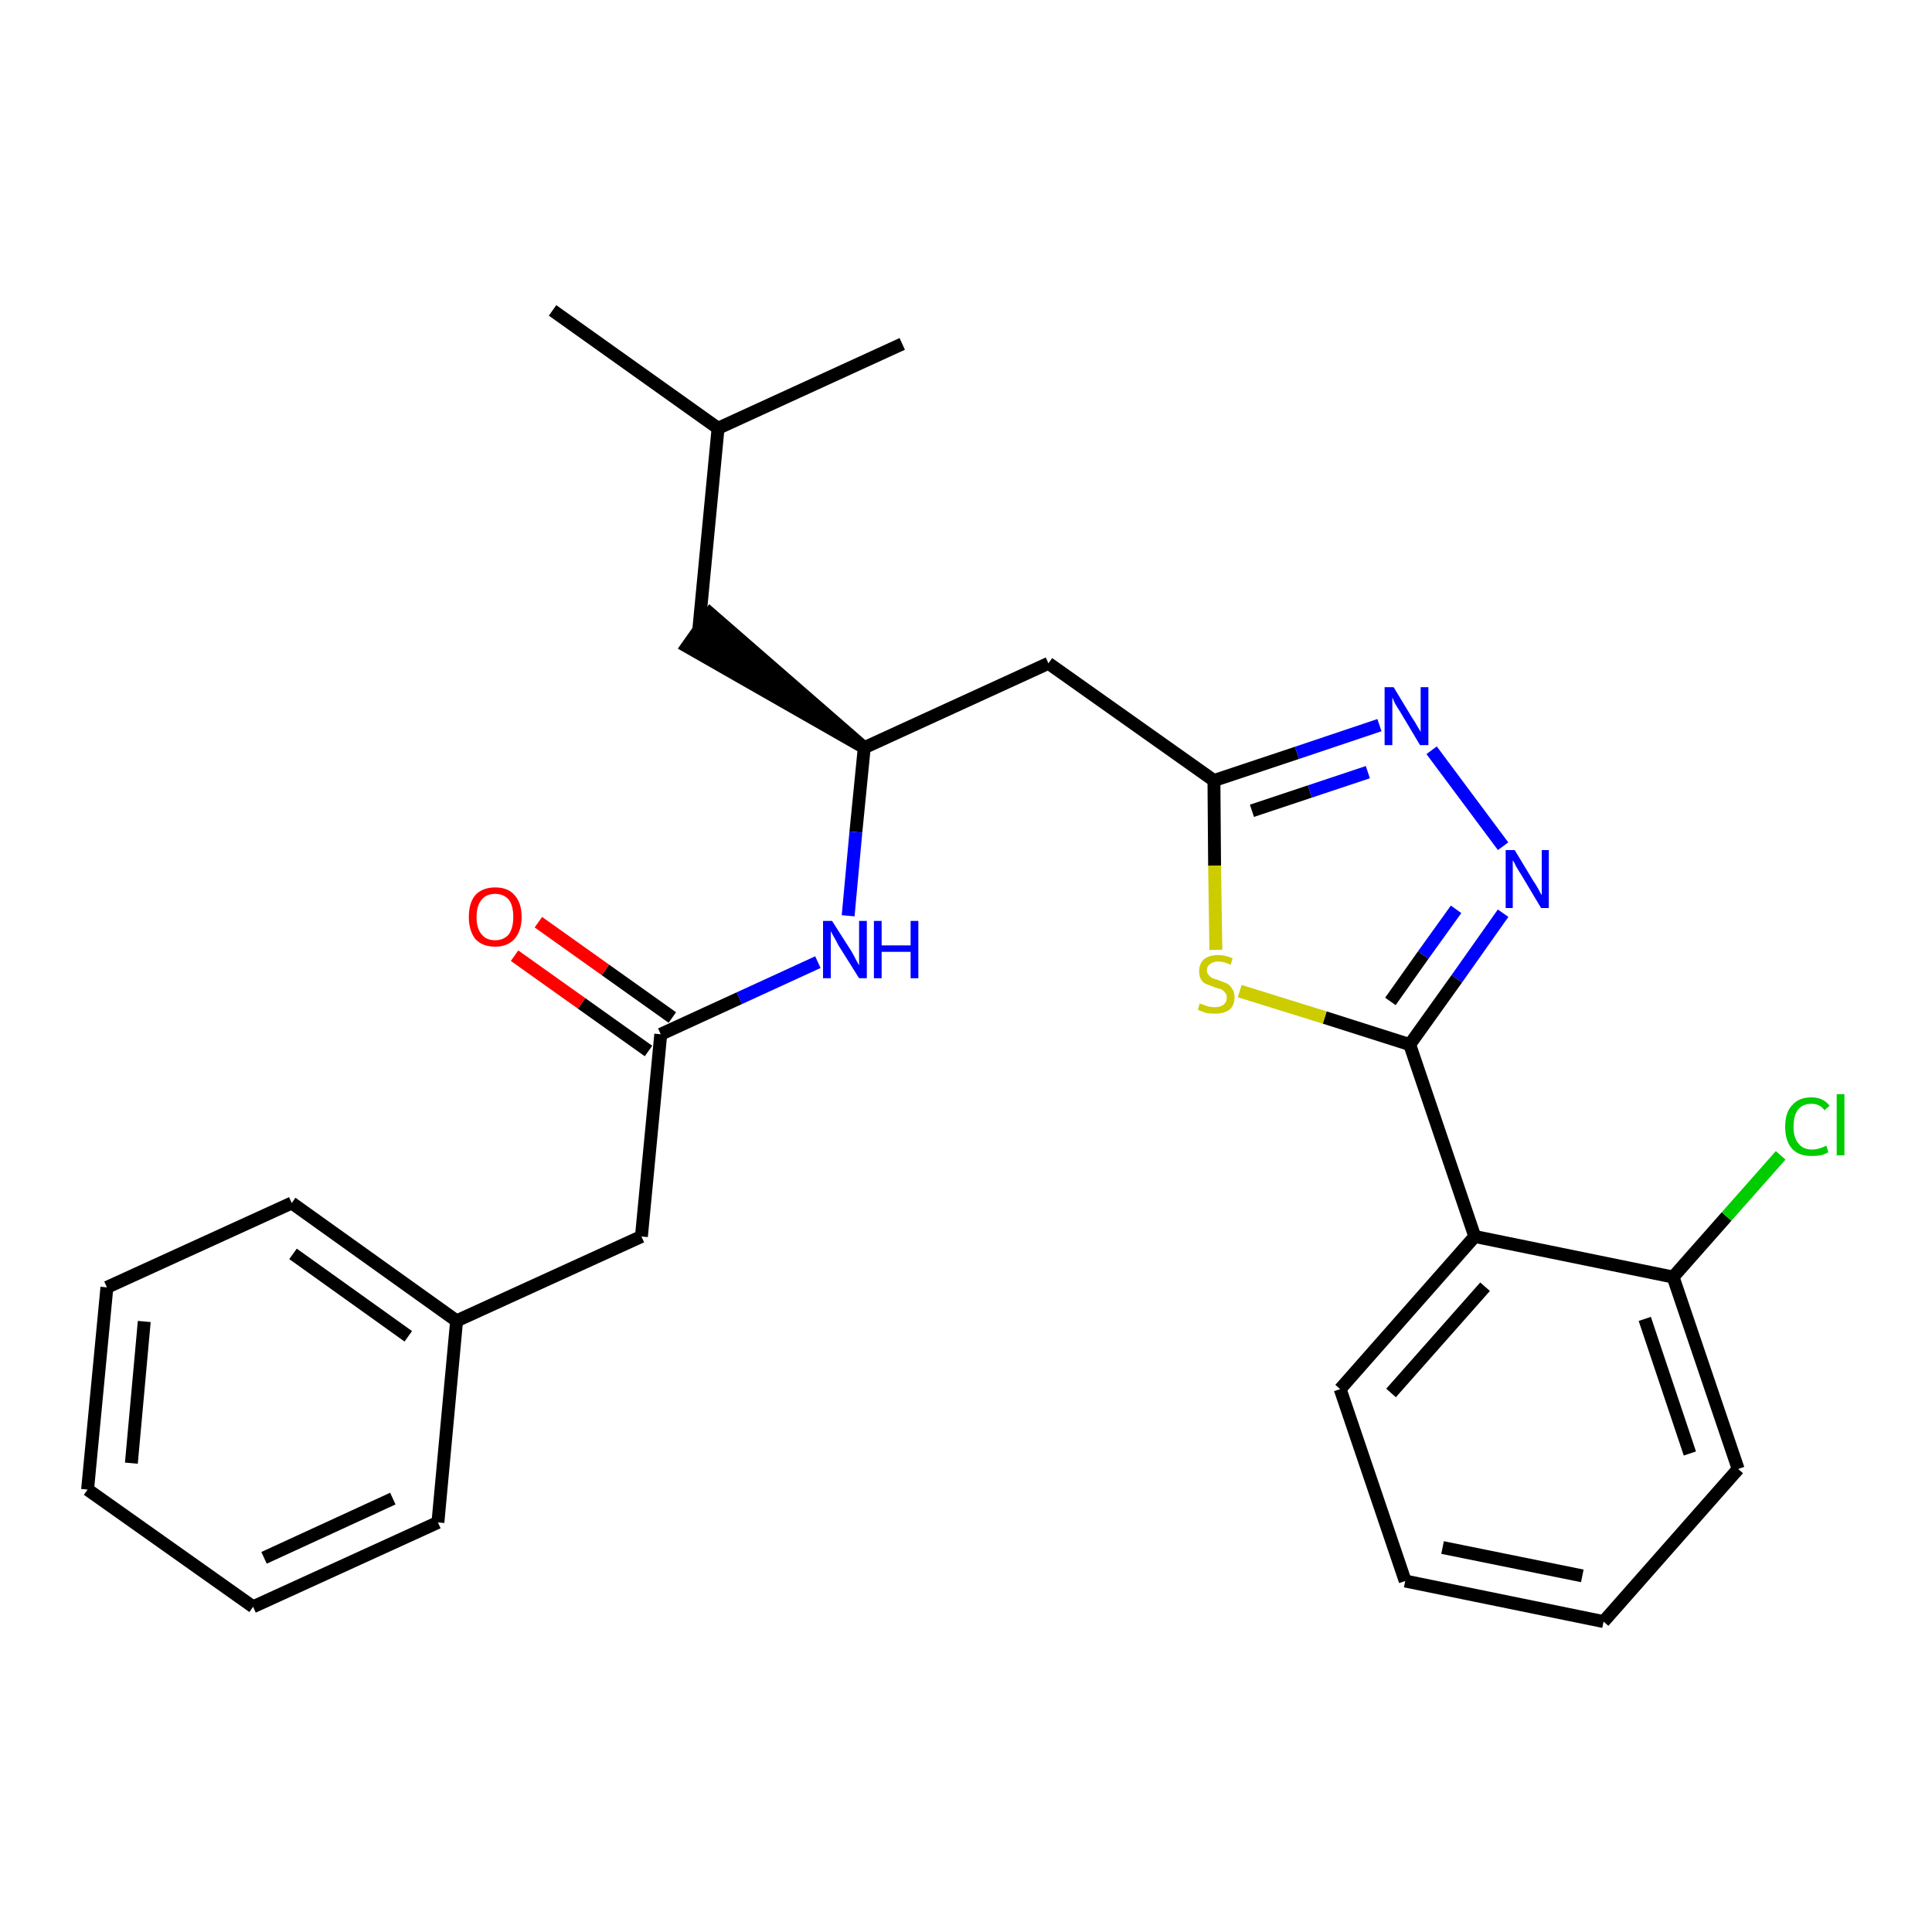 <?xml version='1.0' encoding='iso-8859-1'?>
<svg version='1.1' baseProfile='full'
              xmlns='http://www.w3.org/2000/svg'
                      xmlns:rdkit='http://www.rdkit.org/xml'
                      xmlns:xlink='http://www.w3.org/1999/xlink'
                  xml:space='preserve'
width='300px' height='300px' viewBox='0 0 300 300'>
<!-- END OF HEADER -->
<path class='bond-0 atom-0 atom-1' d='M 85.8,48.2 L 111.5,66.5' style='fill:none;fill-rule:evenodd;stroke:#000000;stroke-width:2.0px;stroke-linecap:butt;stroke-linejoin:miter;stroke-opacity:1' />
<path class='bond-1 atom-1 atom-2' d='M 111.5,66.5 L 140.1,53.4' style='fill:none;fill-rule:evenodd;stroke:#000000;stroke-width:2.0px;stroke-linecap:butt;stroke-linejoin:miter;stroke-opacity:1' />
<path class='bond-2 atom-1 atom-3' d='M 111.5,66.5 L 108.5,97.8' style='fill:none;fill-rule:evenodd;stroke:#000000;stroke-width:2.0px;stroke-linecap:butt;stroke-linejoin:miter;stroke-opacity:1' />
<path class='bond-3 atom-4 atom-3' d='M 134.2,116.1 L 110.3,95.3 L 106.7,100.4 Z' style='fill:#000000;fill-rule:evenodd;fill-opacity:1;stroke:#000000;stroke-width:2.0px;stroke-linecap:butt;stroke-linejoin:miter;stroke-opacity:1;' />
<path class='bond-4 atom-4 atom-5' d='M 134.2,116.1 L 162.8,103.0' style='fill:none;fill-rule:evenodd;stroke:#000000;stroke-width:2.0px;stroke-linecap:butt;stroke-linejoin:miter;stroke-opacity:1' />
<path class='bond-17 atom-4 atom-18' d='M 134.2,116.1 L 132.9,129.2' style='fill:none;fill-rule:evenodd;stroke:#000000;stroke-width:2.0px;stroke-linecap:butt;stroke-linejoin:miter;stroke-opacity:1' />
<path class='bond-17 atom-4 atom-18' d='M 132.9,129.2 L 131.7,142.2' style='fill:none;fill-rule:evenodd;stroke:#0000FF;stroke-width:2.0px;stroke-linecap:butt;stroke-linejoin:miter;stroke-opacity:1' />
<path class='bond-5 atom-5 atom-6' d='M 162.8,103.0 L 188.5,121.2' style='fill:none;fill-rule:evenodd;stroke:#000000;stroke-width:2.0px;stroke-linecap:butt;stroke-linejoin:miter;stroke-opacity:1' />
<path class='bond-6 atom-6 atom-7' d='M 188.5,121.2 L 201.4,116.9' style='fill:none;fill-rule:evenodd;stroke:#000000;stroke-width:2.0px;stroke-linecap:butt;stroke-linejoin:miter;stroke-opacity:1' />
<path class='bond-6 atom-6 atom-7' d='M 201.4,116.9 L 214.2,112.6' style='fill:none;fill-rule:evenodd;stroke:#0000FF;stroke-width:2.0px;stroke-linecap:butt;stroke-linejoin:miter;stroke-opacity:1' />
<path class='bond-6 atom-6 atom-7' d='M 194.4,125.9 L 203.4,122.9' style='fill:none;fill-rule:evenodd;stroke:#000000;stroke-width:2.0px;stroke-linecap:butt;stroke-linejoin:miter;stroke-opacity:1' />
<path class='bond-6 atom-6 atom-7' d='M 203.4,122.9 L 212.4,119.9' style='fill:none;fill-rule:evenodd;stroke:#0000FF;stroke-width:2.0px;stroke-linecap:butt;stroke-linejoin:miter;stroke-opacity:1' />
<path class='bond-27 atom-17 atom-6' d='M 188.8,147.5 L 188.6,134.4' style='fill:none;fill-rule:evenodd;stroke:#CCCC00;stroke-width:2.0px;stroke-linecap:butt;stroke-linejoin:miter;stroke-opacity:1' />
<path class='bond-27 atom-17 atom-6' d='M 188.6,134.4 L 188.5,121.2' style='fill:none;fill-rule:evenodd;stroke:#000000;stroke-width:2.0px;stroke-linecap:butt;stroke-linejoin:miter;stroke-opacity:1' />
<path class='bond-7 atom-7 atom-8' d='M 222.3,116.5 L 233.4,131.4' style='fill:none;fill-rule:evenodd;stroke:#0000FF;stroke-width:2.0px;stroke-linecap:butt;stroke-linejoin:miter;stroke-opacity:1' />
<path class='bond-8 atom-8 atom-9' d='M 233.4,141.8 L 226.2,152.0' style='fill:none;fill-rule:evenodd;stroke:#0000FF;stroke-width:2.0px;stroke-linecap:butt;stroke-linejoin:miter;stroke-opacity:1' />
<path class='bond-8 atom-8 atom-9' d='M 226.2,152.0 L 218.9,162.2' style='fill:none;fill-rule:evenodd;stroke:#000000;stroke-width:2.0px;stroke-linecap:butt;stroke-linejoin:miter;stroke-opacity:1' />
<path class='bond-8 atom-8 atom-9' d='M 226.1,141.2 L 221.0,148.3' style='fill:none;fill-rule:evenodd;stroke:#0000FF;stroke-width:2.0px;stroke-linecap:butt;stroke-linejoin:miter;stroke-opacity:1' />
<path class='bond-8 atom-8 atom-9' d='M 221.0,148.3 L 215.9,155.5' style='fill:none;fill-rule:evenodd;stroke:#000000;stroke-width:2.0px;stroke-linecap:butt;stroke-linejoin:miter;stroke-opacity:1' />
<path class='bond-9 atom-9 atom-10' d='M 218.9,162.2 L 229.0,192.0' style='fill:none;fill-rule:evenodd;stroke:#000000;stroke-width:2.0px;stroke-linecap:butt;stroke-linejoin:miter;stroke-opacity:1' />
<path class='bond-16 atom-9 atom-17' d='M 218.9,162.2 L 205.7,158.0' style='fill:none;fill-rule:evenodd;stroke:#000000;stroke-width:2.0px;stroke-linecap:butt;stroke-linejoin:miter;stroke-opacity:1' />
<path class='bond-16 atom-9 atom-17' d='M 205.7,158.0 L 192.5,153.9' style='fill:none;fill-rule:evenodd;stroke:#CCCC00;stroke-width:2.0px;stroke-linecap:butt;stroke-linejoin:miter;stroke-opacity:1' />
<path class='bond-10 atom-10 atom-11' d='M 229.0,192.0 L 208.1,215.7' style='fill:none;fill-rule:evenodd;stroke:#000000;stroke-width:2.0px;stroke-linecap:butt;stroke-linejoin:miter;stroke-opacity:1' />
<path class='bond-10 atom-10 atom-11' d='M 230.6,199.8 L 216.0,216.3' style='fill:none;fill-rule:evenodd;stroke:#000000;stroke-width:2.0px;stroke-linecap:butt;stroke-linejoin:miter;stroke-opacity:1' />
<path class='bond-29 atom-15 atom-10' d='M 259.8,198.3 L 229.0,192.0' style='fill:none;fill-rule:evenodd;stroke:#000000;stroke-width:2.0px;stroke-linecap:butt;stroke-linejoin:miter;stroke-opacity:1' />
<path class='bond-11 atom-11 atom-12' d='M 208.1,215.7 L 218.2,245.5' style='fill:none;fill-rule:evenodd;stroke:#000000;stroke-width:2.0px;stroke-linecap:butt;stroke-linejoin:miter;stroke-opacity:1' />
<path class='bond-12 atom-12 atom-13' d='M 218.2,245.5 L 249.0,251.8' style='fill:none;fill-rule:evenodd;stroke:#000000;stroke-width:2.0px;stroke-linecap:butt;stroke-linejoin:miter;stroke-opacity:1' />
<path class='bond-12 atom-12 atom-13' d='M 224.0,240.3 L 245.7,244.7' style='fill:none;fill-rule:evenodd;stroke:#000000;stroke-width:2.0px;stroke-linecap:butt;stroke-linejoin:miter;stroke-opacity:1' />
<path class='bond-13 atom-13 atom-14' d='M 249.0,251.8 L 269.9,228.1' style='fill:none;fill-rule:evenodd;stroke:#000000;stroke-width:2.0px;stroke-linecap:butt;stroke-linejoin:miter;stroke-opacity:1' />
<path class='bond-14 atom-14 atom-15' d='M 269.9,228.1 L 259.8,198.3' style='fill:none;fill-rule:evenodd;stroke:#000000;stroke-width:2.0px;stroke-linecap:butt;stroke-linejoin:miter;stroke-opacity:1' />
<path class='bond-14 atom-14 atom-15' d='M 262.4,225.7 L 255.4,204.8' style='fill:none;fill-rule:evenodd;stroke:#000000;stroke-width:2.0px;stroke-linecap:butt;stroke-linejoin:miter;stroke-opacity:1' />
<path class='bond-15 atom-15 atom-16' d='M 259.8,198.3 L 268.1,188.9' style='fill:none;fill-rule:evenodd;stroke:#000000;stroke-width:2.0px;stroke-linecap:butt;stroke-linejoin:miter;stroke-opacity:1' />
<path class='bond-15 atom-15 atom-16' d='M 268.1,188.9 L 276.5,179.4' style='fill:none;fill-rule:evenodd;stroke:#00CC00;stroke-width:2.0px;stroke-linecap:butt;stroke-linejoin:miter;stroke-opacity:1' />
<path class='bond-18 atom-18 atom-19' d='M 127.0,149.4 L 114.8,155.0' style='fill:none;fill-rule:evenodd;stroke:#0000FF;stroke-width:2.0px;stroke-linecap:butt;stroke-linejoin:miter;stroke-opacity:1' />
<path class='bond-18 atom-18 atom-19' d='M 114.8,155.0 L 102.6,160.6' style='fill:none;fill-rule:evenodd;stroke:#000000;stroke-width:2.0px;stroke-linecap:butt;stroke-linejoin:miter;stroke-opacity:1' />
<path class='bond-19 atom-19 atom-20' d='M 104.4,158.0 L 94.0,150.6' style='fill:none;fill-rule:evenodd;stroke:#000000;stroke-width:2.0px;stroke-linecap:butt;stroke-linejoin:miter;stroke-opacity:1' />
<path class='bond-19 atom-19 atom-20' d='M 94.0,150.6 L 83.6,143.2' style='fill:none;fill-rule:evenodd;stroke:#FF0000;stroke-width:2.0px;stroke-linecap:butt;stroke-linejoin:miter;stroke-opacity:1' />
<path class='bond-19 atom-19 atom-20' d='M 100.7,163.2 L 90.3,155.8' style='fill:none;fill-rule:evenodd;stroke:#000000;stroke-width:2.0px;stroke-linecap:butt;stroke-linejoin:miter;stroke-opacity:1' />
<path class='bond-19 atom-19 atom-20' d='M 90.3,155.8 L 79.9,148.4' style='fill:none;fill-rule:evenodd;stroke:#FF0000;stroke-width:2.0px;stroke-linecap:butt;stroke-linejoin:miter;stroke-opacity:1' />
<path class='bond-20 atom-19 atom-21' d='M 102.6,160.6 L 99.6,192.0' style='fill:none;fill-rule:evenodd;stroke:#000000;stroke-width:2.0px;stroke-linecap:butt;stroke-linejoin:miter;stroke-opacity:1' />
<path class='bond-21 atom-21 atom-22' d='M 99.6,192.0 L 70.9,205.1' style='fill:none;fill-rule:evenodd;stroke:#000000;stroke-width:2.0px;stroke-linecap:butt;stroke-linejoin:miter;stroke-opacity:1' />
<path class='bond-22 atom-22 atom-23' d='M 70.9,205.1 L 45.3,186.8' style='fill:none;fill-rule:evenodd;stroke:#000000;stroke-width:2.0px;stroke-linecap:butt;stroke-linejoin:miter;stroke-opacity:1' />
<path class='bond-22 atom-22 atom-23' d='M 63.4,207.5 L 45.5,194.7' style='fill:none;fill-rule:evenodd;stroke:#000000;stroke-width:2.0px;stroke-linecap:butt;stroke-linejoin:miter;stroke-opacity:1' />
<path class='bond-28 atom-27 atom-22' d='M 68.0,236.4 L 70.9,205.1' style='fill:none;fill-rule:evenodd;stroke:#000000;stroke-width:2.0px;stroke-linecap:butt;stroke-linejoin:miter;stroke-opacity:1' />
<path class='bond-23 atom-23 atom-24' d='M 45.3,186.8 L 16.6,199.9' style='fill:none;fill-rule:evenodd;stroke:#000000;stroke-width:2.0px;stroke-linecap:butt;stroke-linejoin:miter;stroke-opacity:1' />
<path class='bond-24 atom-24 atom-25' d='M 16.6,199.9 L 13.6,231.3' style='fill:none;fill-rule:evenodd;stroke:#000000;stroke-width:2.0px;stroke-linecap:butt;stroke-linejoin:miter;stroke-opacity:1' />
<path class='bond-24 atom-24 atom-25' d='M 22.4,205.2 L 20.4,227.2' style='fill:none;fill-rule:evenodd;stroke:#000000;stroke-width:2.0px;stroke-linecap:butt;stroke-linejoin:miter;stroke-opacity:1' />
<path class='bond-25 atom-25 atom-26' d='M 13.6,231.3 L 39.3,249.5' style='fill:none;fill-rule:evenodd;stroke:#000000;stroke-width:2.0px;stroke-linecap:butt;stroke-linejoin:miter;stroke-opacity:1' />
<path class='bond-26 atom-26 atom-27' d='M 39.3,249.5 L 68.0,236.4' style='fill:none;fill-rule:evenodd;stroke:#000000;stroke-width:2.0px;stroke-linecap:butt;stroke-linejoin:miter;stroke-opacity:1' />
<path class='bond-26 atom-26 atom-27' d='M 41.0,241.9 L 61.0,232.7' style='fill:none;fill-rule:evenodd;stroke:#000000;stroke-width:2.0px;stroke-linecap:butt;stroke-linejoin:miter;stroke-opacity:1' />
<path  class='atom-7' d='M 216.4 106.7
L 219.3 111.5
Q 219.6 111.9, 220.1 112.8
Q 220.6 113.6, 220.6 113.7
L 220.6 106.7
L 221.8 106.7
L 221.8 115.7
L 220.5 115.7
L 217.4 110.5
Q 217.0 109.9, 216.6 109.2
Q 216.3 108.5, 216.2 108.3
L 216.2 115.7
L 215.0 115.7
L 215.0 106.7
L 216.4 106.7
' fill='#0000FF'/>
<path  class='atom-8' d='M 235.2 132.0
L 238.1 136.8
Q 238.4 137.2, 238.9 138.1
Q 239.3 138.9, 239.4 139.0
L 239.4 132.0
L 240.5 132.0
L 240.5 141.0
L 239.3 141.0
L 236.2 135.8
Q 235.8 135.2, 235.4 134.5
Q 235.1 133.8, 234.9 133.6
L 234.9 141.0
L 233.8 141.0
L 233.8 132.0
L 235.2 132.0
' fill='#0000FF'/>
<path  class='atom-16' d='M 277.2 175.0
Q 277.2 172.7, 278.3 171.6
Q 279.3 170.4, 281.3 170.4
Q 283.1 170.4, 284.1 171.7
L 283.3 172.4
Q 282.6 171.4, 281.3 171.4
Q 279.9 171.4, 279.2 172.3
Q 278.5 173.2, 278.5 175.0
Q 278.5 176.7, 279.3 177.6
Q 280.0 178.5, 281.4 178.5
Q 282.4 178.5, 283.6 177.9
L 283.9 178.9
Q 283.5 179.2, 282.7 179.4
Q 282.0 179.5, 281.3 179.5
Q 279.3 179.5, 278.3 178.4
Q 277.2 177.2, 277.2 175.0
' fill='#00CC00'/>
<path  class='atom-16' d='M 285.2 169.9
L 286.4 169.9
L 286.4 179.4
L 285.2 179.4
L 285.2 169.9
' fill='#00CC00'/>
<path  class='atom-17' d='M 186.3 155.8
Q 186.4 155.9, 186.8 156.0
Q 187.3 156.2, 187.7 156.3
Q 188.2 156.4, 188.6 156.4
Q 189.5 156.4, 190.0 156.0
Q 190.5 155.6, 190.5 154.9
Q 190.5 154.4, 190.2 154.1
Q 190.0 153.8, 189.6 153.6
Q 189.2 153.5, 188.6 153.3
Q 187.8 153.0, 187.3 152.8
Q 186.8 152.6, 186.5 152.1
Q 186.2 151.6, 186.2 150.8
Q 186.2 149.7, 186.9 149.0
Q 187.7 148.3, 189.2 148.3
Q 190.2 148.3, 191.4 148.8
L 191.1 149.8
Q 190.0 149.3, 189.2 149.3
Q 188.4 149.3, 187.9 149.7
Q 187.4 150.0, 187.4 150.7
Q 187.4 151.1, 187.7 151.4
Q 187.9 151.7, 188.3 151.9
Q 188.6 152.0, 189.2 152.2
Q 190.0 152.5, 190.5 152.7
Q 191.0 153.0, 191.3 153.5
Q 191.7 154.0, 191.7 154.9
Q 191.7 156.1, 190.9 156.8
Q 190.0 157.4, 188.7 157.4
Q 187.9 157.4, 187.3 157.3
Q 186.7 157.1, 186.0 156.8
L 186.3 155.8
' fill='#CCCC00'/>
<path  class='atom-18' d='M 129.2 143.0
L 132.2 147.7
Q 132.5 148.2, 132.9 149.0
Q 133.4 149.9, 133.4 149.9
L 133.4 143.0
L 134.6 143.0
L 134.6 151.9
L 133.4 151.9
L 130.2 146.8
Q 129.9 146.2, 129.5 145.5
Q 129.1 144.8, 129.0 144.6
L 129.0 151.9
L 127.8 151.9
L 127.8 143.0
L 129.2 143.0
' fill='#0000FF'/>
<path  class='atom-18' d='M 135.7 143.0
L 136.9 143.0
L 136.9 146.8
L 141.4 146.8
L 141.4 143.0
L 142.6 143.0
L 142.6 151.9
L 141.4 151.9
L 141.4 147.8
L 136.9 147.8
L 136.9 151.9
L 135.7 151.9
L 135.7 143.0
' fill='#0000FF'/>
<path  class='atom-20' d='M 72.8 142.4
Q 72.8 140.2, 73.8 139.0
Q 74.9 137.8, 76.9 137.8
Q 78.9 137.8, 79.9 139.0
Q 81.0 140.2, 81.0 142.4
Q 81.0 144.5, 79.9 145.8
Q 78.8 147.0, 76.9 147.0
Q 74.9 147.0, 73.8 145.8
Q 72.8 144.5, 72.8 142.4
M 76.9 146.0
Q 78.2 146.0, 79.0 145.1
Q 79.7 144.1, 79.7 142.4
Q 79.7 140.6, 79.0 139.7
Q 78.2 138.8, 76.9 138.8
Q 75.5 138.8, 74.8 139.7
Q 74.0 140.6, 74.0 142.4
Q 74.0 144.2, 74.8 145.1
Q 75.5 146.0, 76.9 146.0
' fill='#FF0000'/>
</svg>
